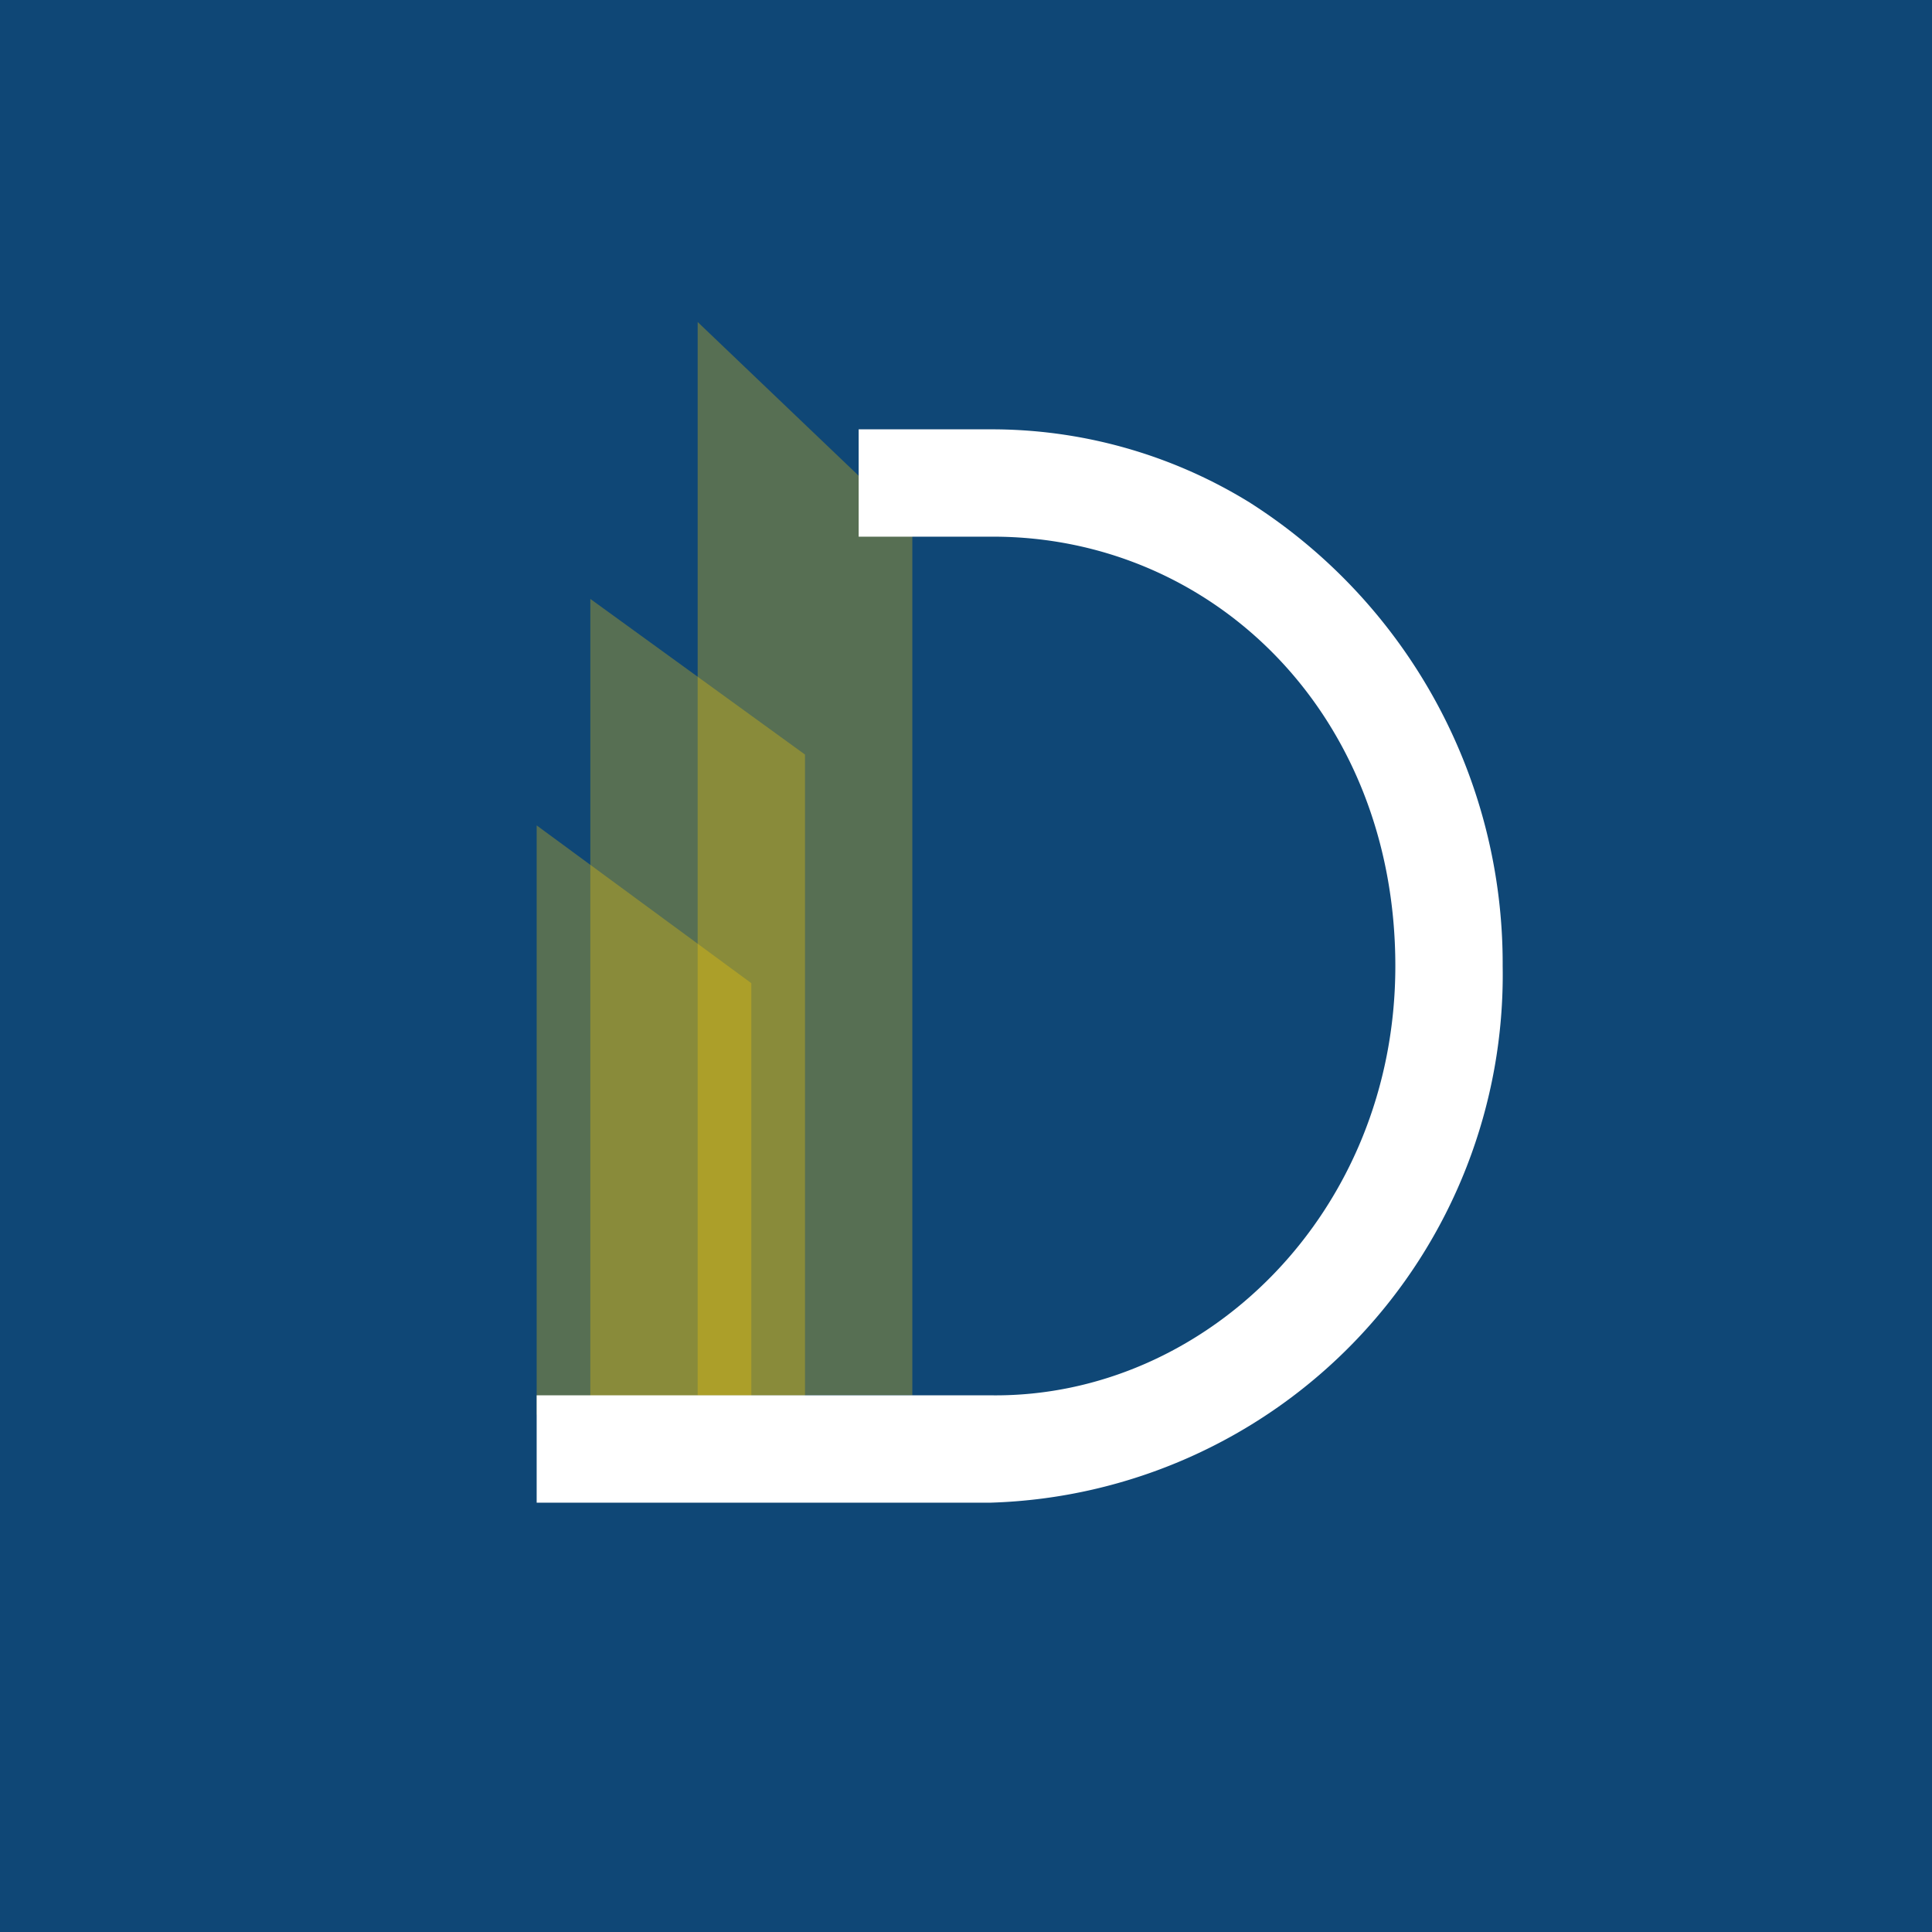 <!-- by TradingView --><svg width="18" height="18" viewBox="0 0 18 18" xmlns="http://www.w3.org/2000/svg"><path fill="#0F4776" d="M0 0h18v18H0z"/><path opacity=".3" d="M5 7.7v5.48h2V9.16L5 7.69Z" fill="#FFCD00"/><path opacity=".3" d="M5.5 5.57v7.6h2V7.03l-2-1.45Z" fill="#FFCD00"/><path opacity=".3" d="M6.5 3v10h2V4.91L6.5 3Z" fill="#FFCD00"/><path d="M8 4h1.22a4.58 4.58 0 0 1 2.42.68A5.09 5.09 0 0 1 14 9 4.92 4.92 0 0 1 9.23 14H5v-1h4.24c1.99.02 3.76-1.7 3.76-4 0-2.35-1.7-4-3.75-4H8V4Z" fill="#fff"/></svg>